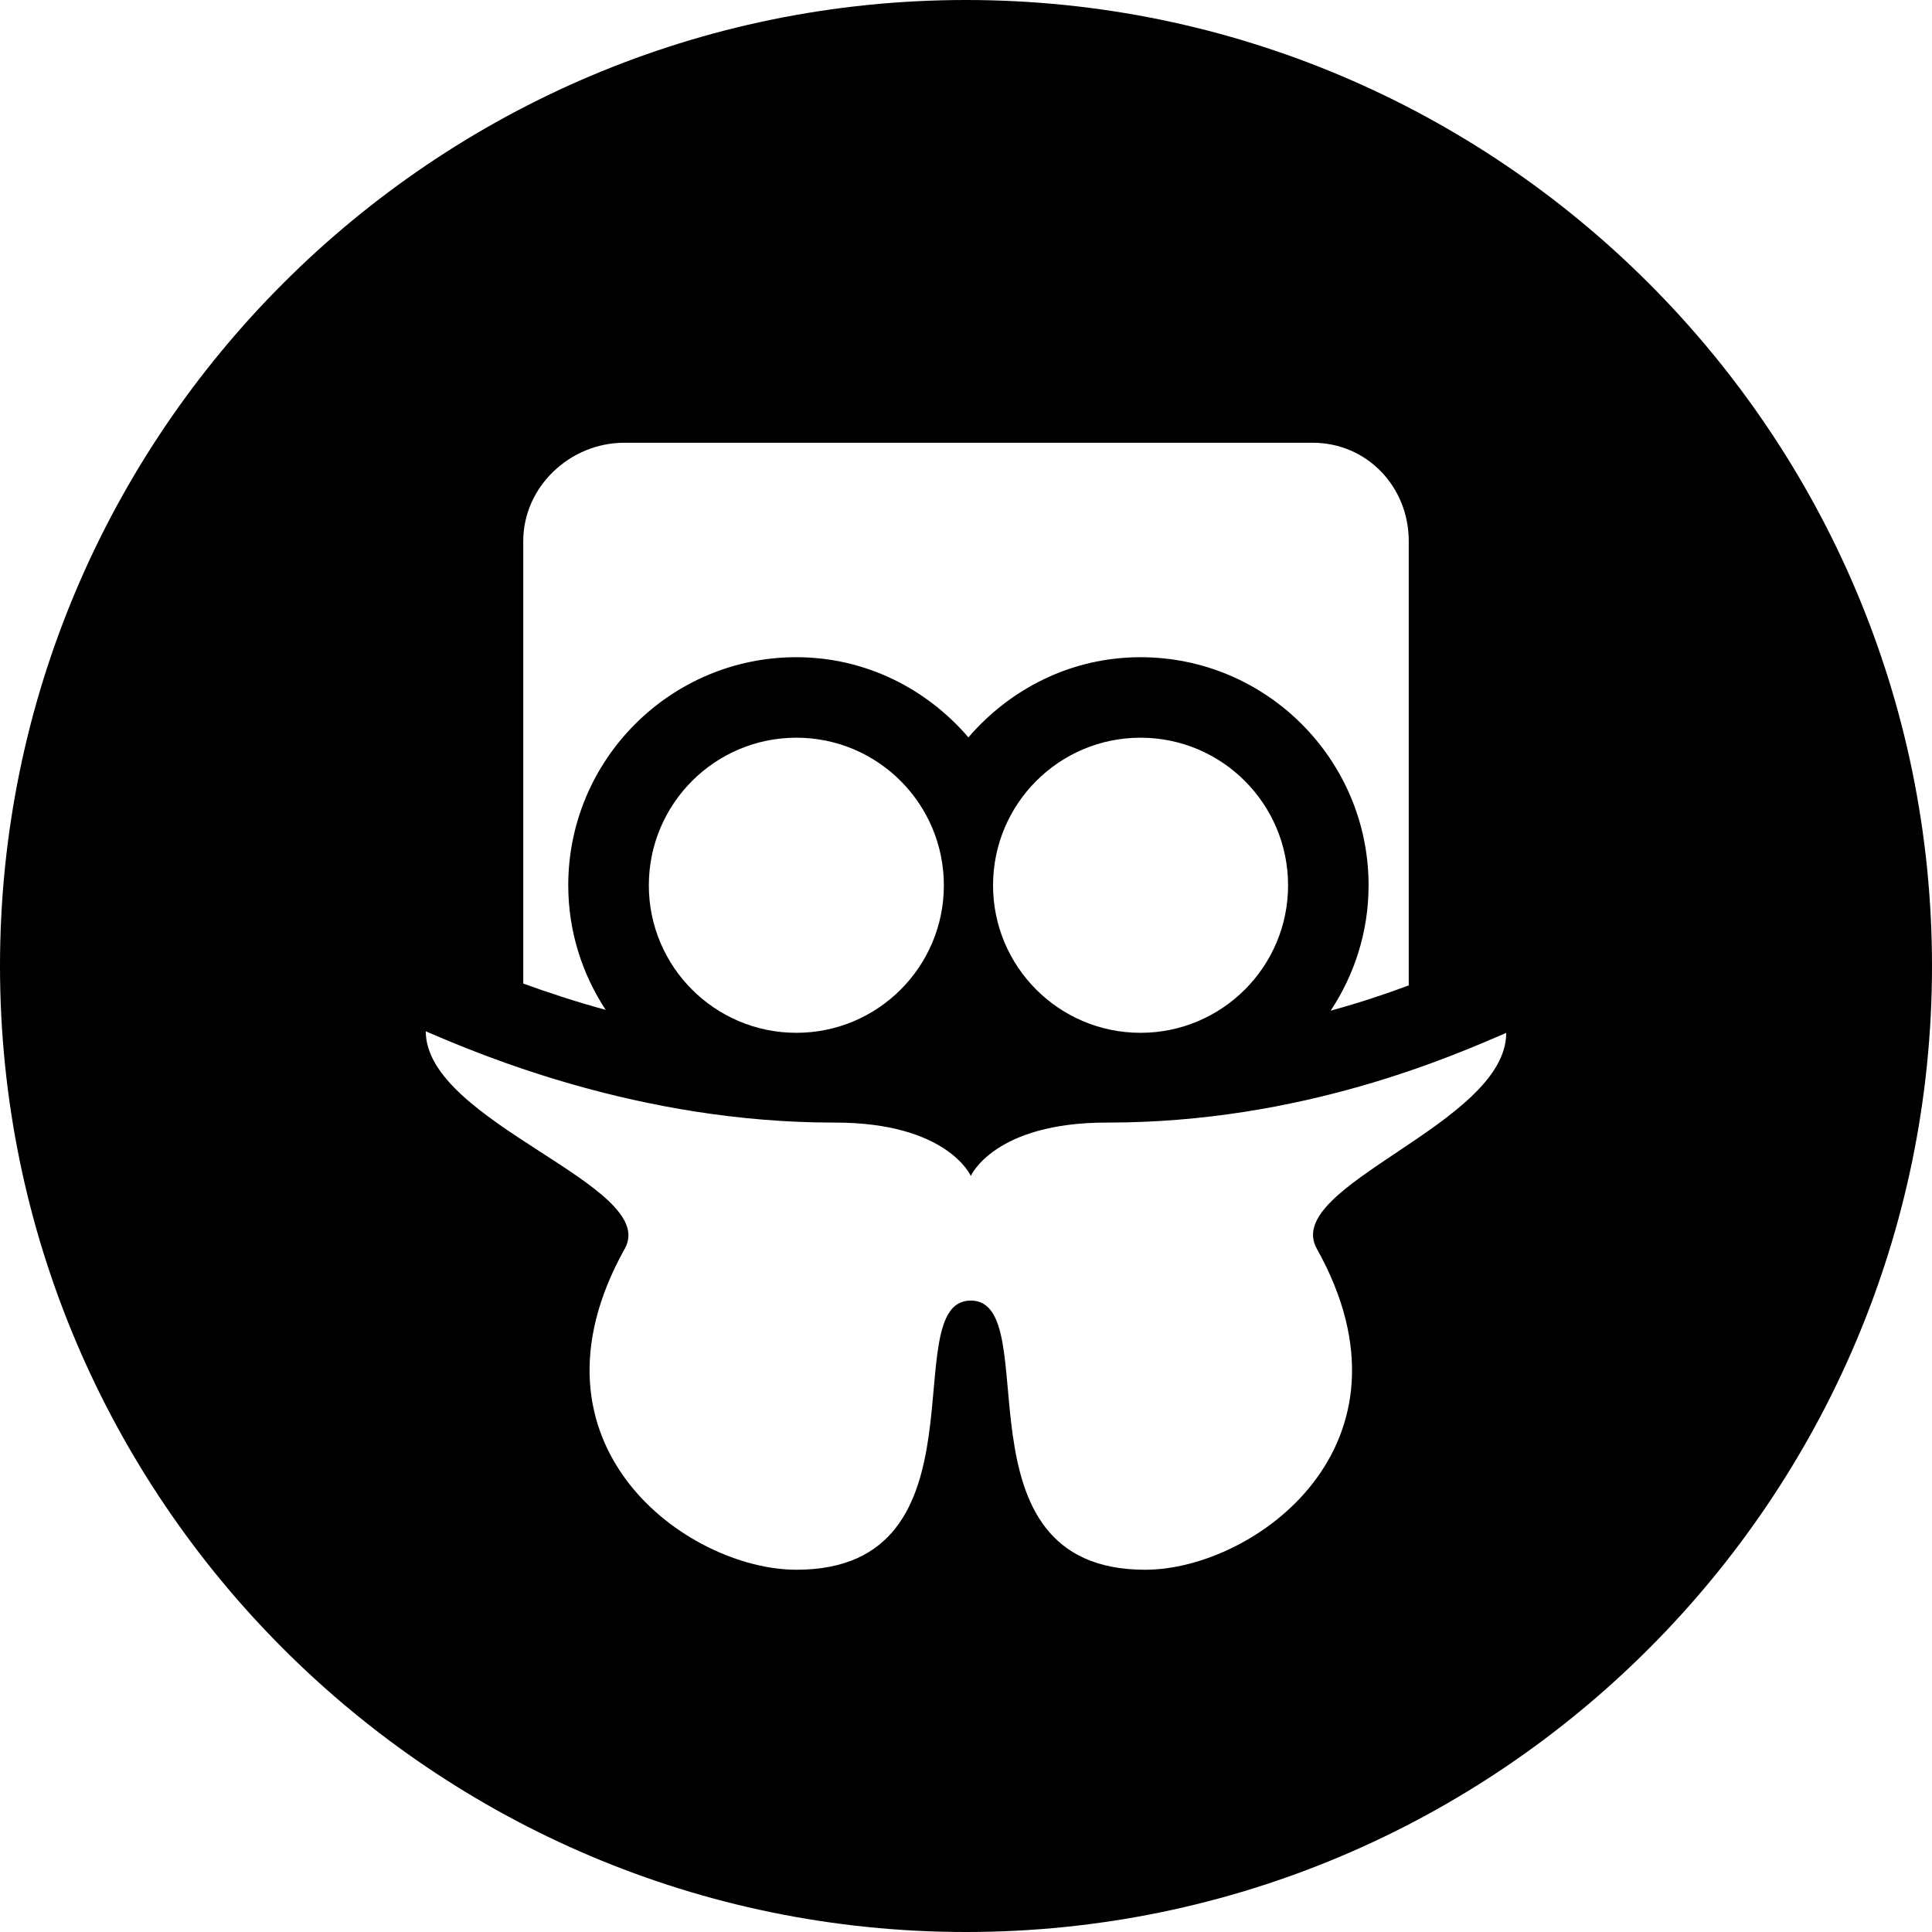<?xml version="1.0" encoding="utf-8"?>
<!-- Generator: Adobe Illustrator 19.2.1, SVG Export Plug-In . SVG Version: 6.00 Build 0)  -->
<svg version="1.1" xmlns="http://www.w3.org/2000/svg" xmlns:xlink="http://www.w3.org/1999/xlink" x="0px" y="0px" width="24px"
	 height="24px" viewBox="0 0 24 24" enable-background="new 0 0 24 24" xml:space="preserve">
<g id="Filled_Icons">
	<path d="M12,0C5.383,0,0,5.383,0,12s5.383,12,12,12s12-5.383,12-12S18.617,0,12,0z M6.5,6.721C6.5,6.047,7.08,5.5,7.755,5.5h8.552
		c0.674,0,1.193,0.547,1.193,1.221v5.52c-0.277,0.104-0.601,0.212-0.97,0.314c0.296-0.447,0.471-0.982,0.471-1.557
		c0-1.562-1.27-2.834-2.833-2.834c-0.858,0-1.618,0.391-2.138,0.996c-0.52-0.606-1.28-0.996-2.138-0.996
		c-1.562,0-2.833,1.271-2.833,2.834c0,0.57,0.173,1.102,0.465,1.547c-0.391-0.107-0.732-0.221-1.024-0.327V6.721z M16.001,10.998
		c0,1.011-0.821,1.832-1.833,1.832c-1.012,0-1.832-0.821-1.832-1.832c0-1.012,0.82-1.834,1.832-1.834
		C15.18,9.164,16.001,9.986,16.001,10.998z M11.725,10.998c0,1.011-0.82,1.832-1.832,1.832S8.06,12.009,8.06,10.998
		c0-1.012,0.821-1.834,1.833-1.834S11.725,9.986,11.725,10.998z M16.357,15.51c1.369,2.448-0.783,3.99-2.131,3.99
		c-2.443,0-1.222-3.344-2.167-3.344S12.336,19.5,9.893,19.5c-1.348,0-3.499-1.542-2.131-3.99c0.437-0.782-2.473-1.562-2.473-2.699
		c0.66,0.284,2.65,1.137,5.08,1.134c1.402-0.001,1.691,0.663,1.691,0.663s0.289-0.664,1.69-0.663
		c2.43,0.003,4.301-0.831,4.961-1.114C18.711,13.965,15.921,14.727,16.357,15.51z"/>
</g>
<g id="Frames-24px">
	<rect fill="none" width="24" height="24"/>
</g>
</svg>

